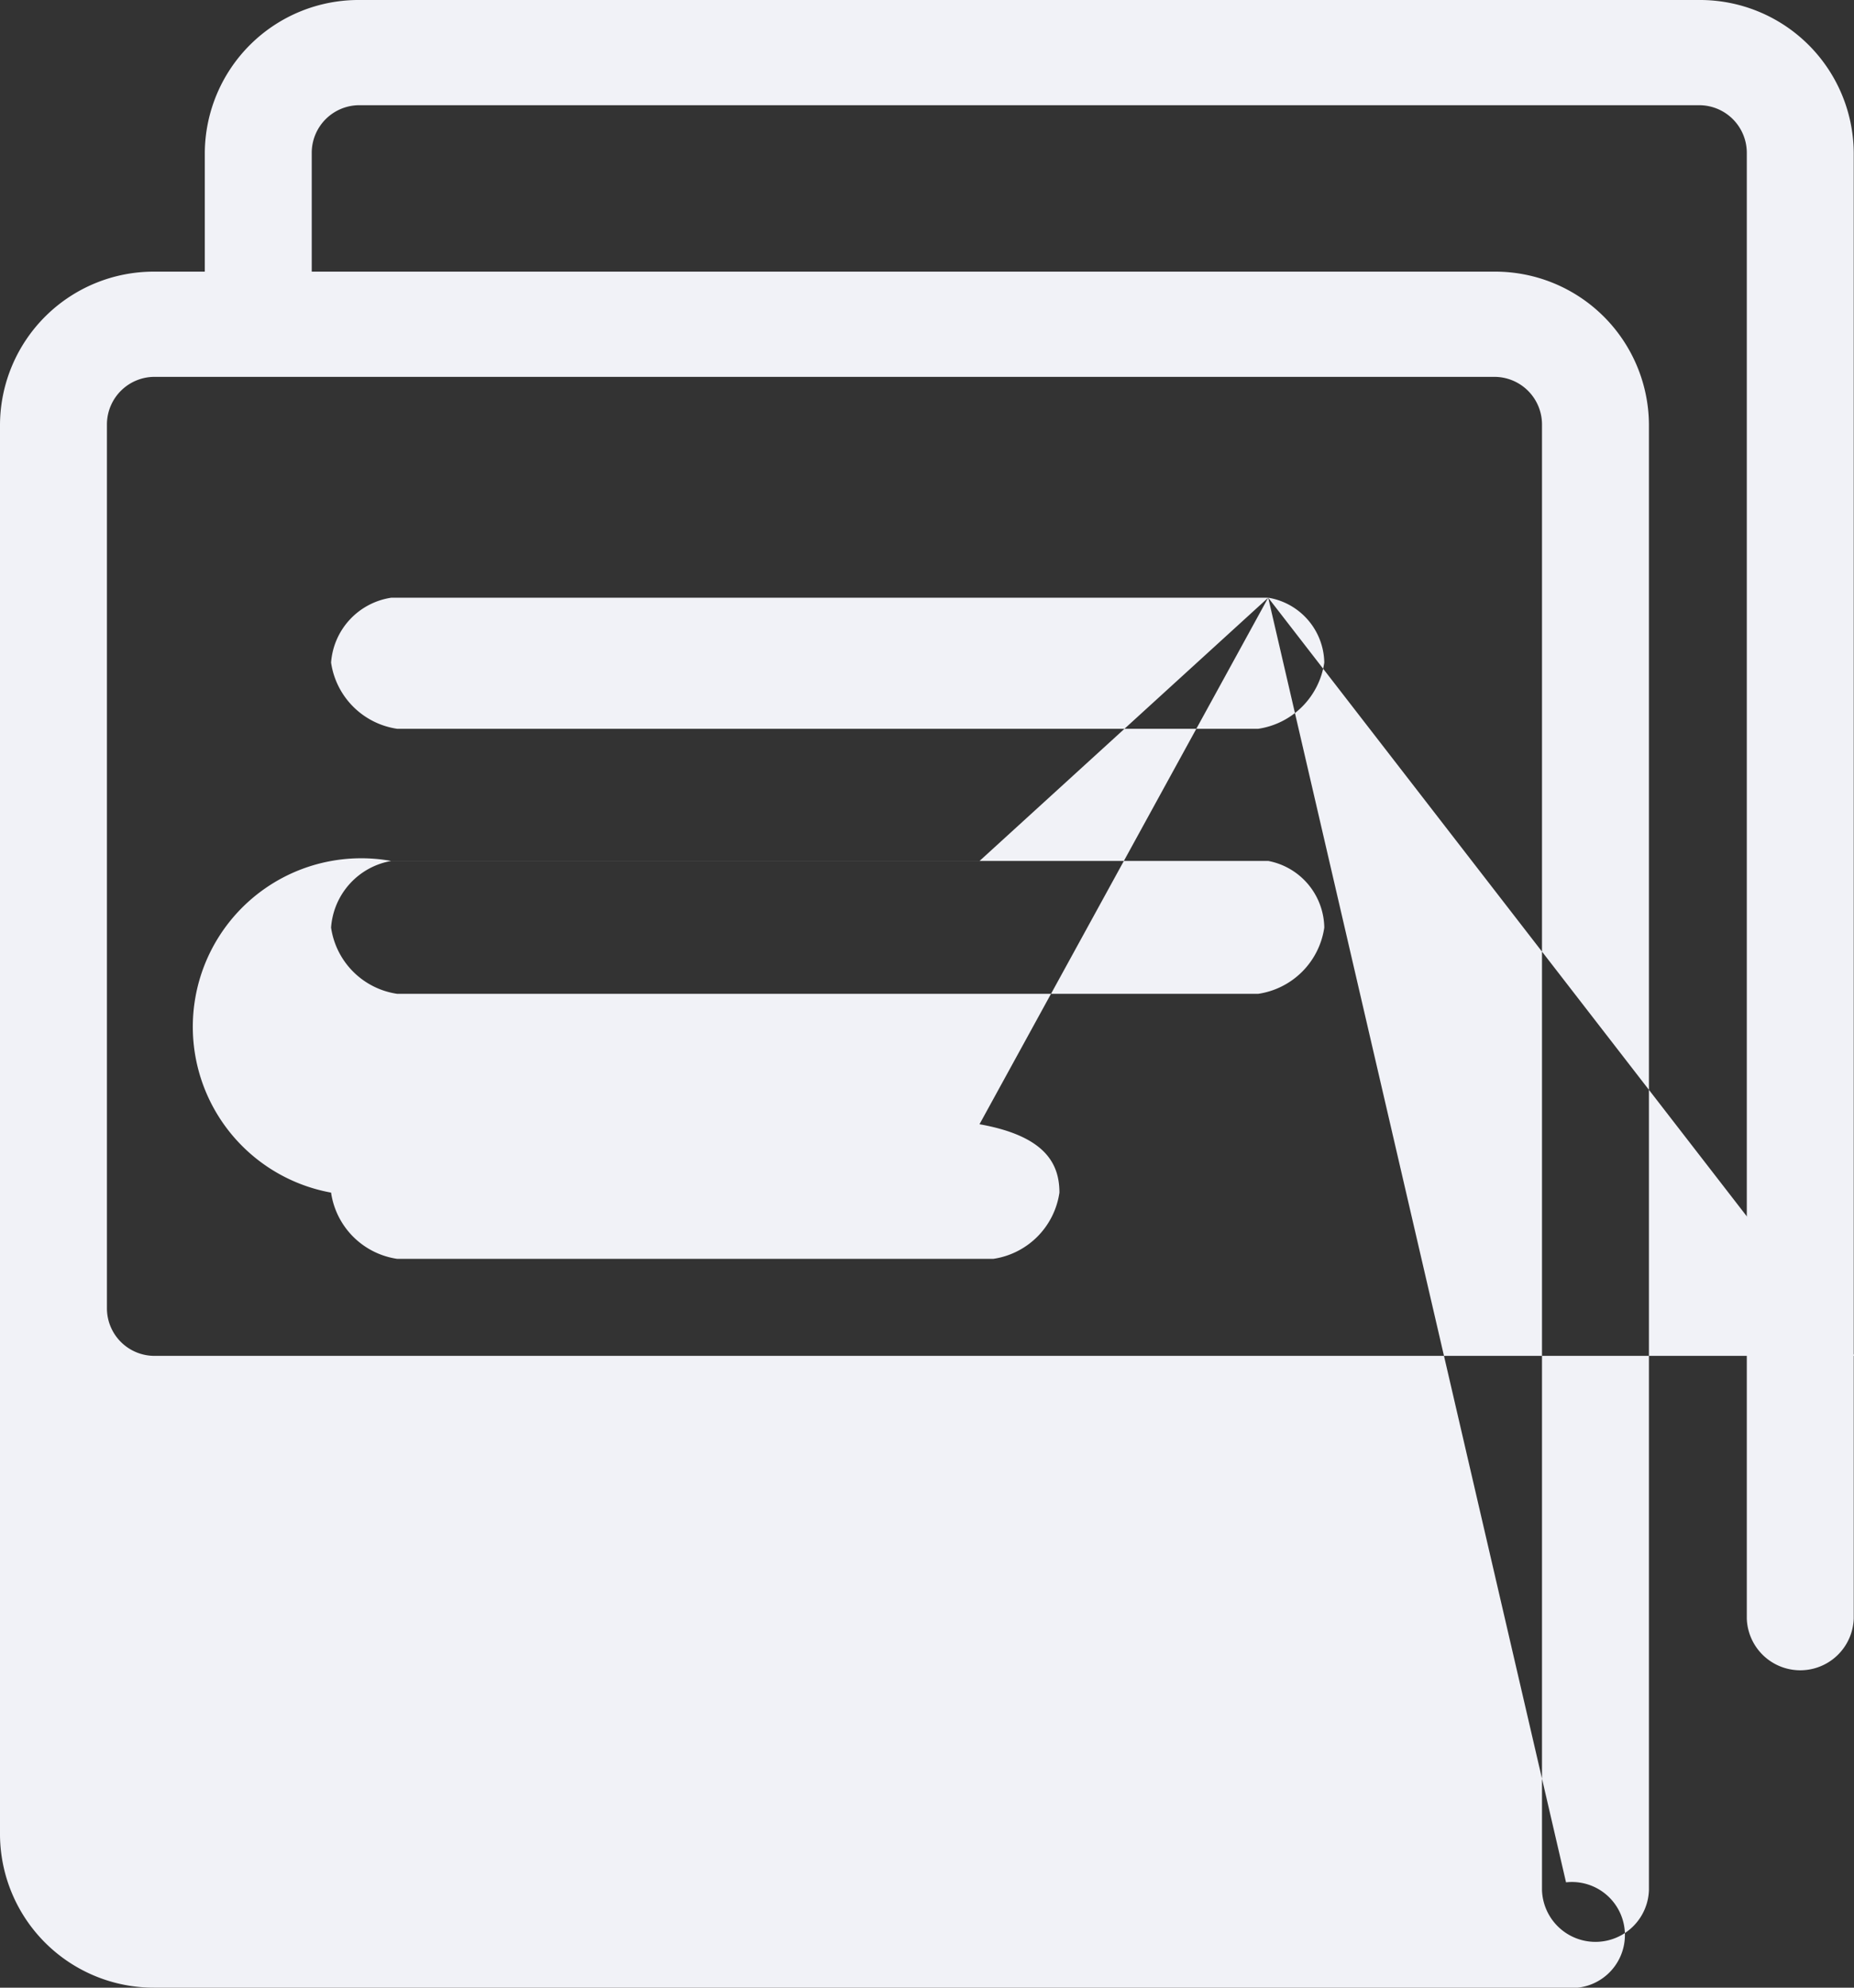 <svg id="台账" xmlns="http://www.w3.org/2000/svg" width="28" height="30" viewBox="0 0 28 30">
  <rect x="0" y="0" width="28" height="30" fill="#333333" stroke="none"/>
<defs>
    <style>
      .cls-1 {
        fill: #f1f2f7;
        fill-rule: evenodd;
      }
    </style>
  </defs>
  <path id="形状_17_拷贝_3" data-name="形状 17 拷贝 3" class="cls-1" d="M664.708,642.184V639.3a0.719,0.719,0,0,1,.723-0.712h20.227a0.719,0.719,0,0,1,.723.712v22.13a0.808,0.808,0,0,0,1.615,0V639.3a2.322,2.322,0,0,0-2.338-2.3H665.431a2.322,2.322,0,0,0-2.338,2.3v2.882" transform="translate(-660 -637)"/>
  <path id="形状_17_拷贝_2" data-name="形状 17 拷贝 2" class="cls-1" d="M679.153,646.021H665.911A1.07,1.07,0,0,0,665,647a1.183,1.183,0,0,0,1,1h13a1.183,1.183,0,0,0,1-1,1.011,1.011,0,0,0-.847-0.979h0Zm0,0,0,3.973H665.911A1.1,1.1,0,0,0,665,651a1.183,1.183,0,0,0,1,1h13a1.183,1.183,0,0,0,1-1,1.04,1.04,0,0,0-.847-1.006h0Zm0,0-4.36,3.974h-8.882A1.128,1.128,0,0,0,665,655a1.183,1.183,0,0,0,1,1h9a1.183,1.183,0,0,0,1-1c0-.439-0.216-0.855-1.207-1.032h0Zm0,0,8.858,11.443H662.338a0.718,0.718,0,0,1-.723-0.711V643.4a0.719,0.719,0,0,1,.723-0.712h20.227a0.719,0.719,0,0,1,.723.712v22.129a0.808,0.808,0,0,0,1.615,0V643.4a2.322,2.322,0,0,0-2.338-2.3H662.338A2.322,2.322,0,0,0,660,643.4v21.3a2.323,2.323,0,0,0,2.338,2.3h21.313a0.8,0.8,0,1,0,0-1.59h0Zm0,0" transform="translate(-660 -637)"/>
</svg>
